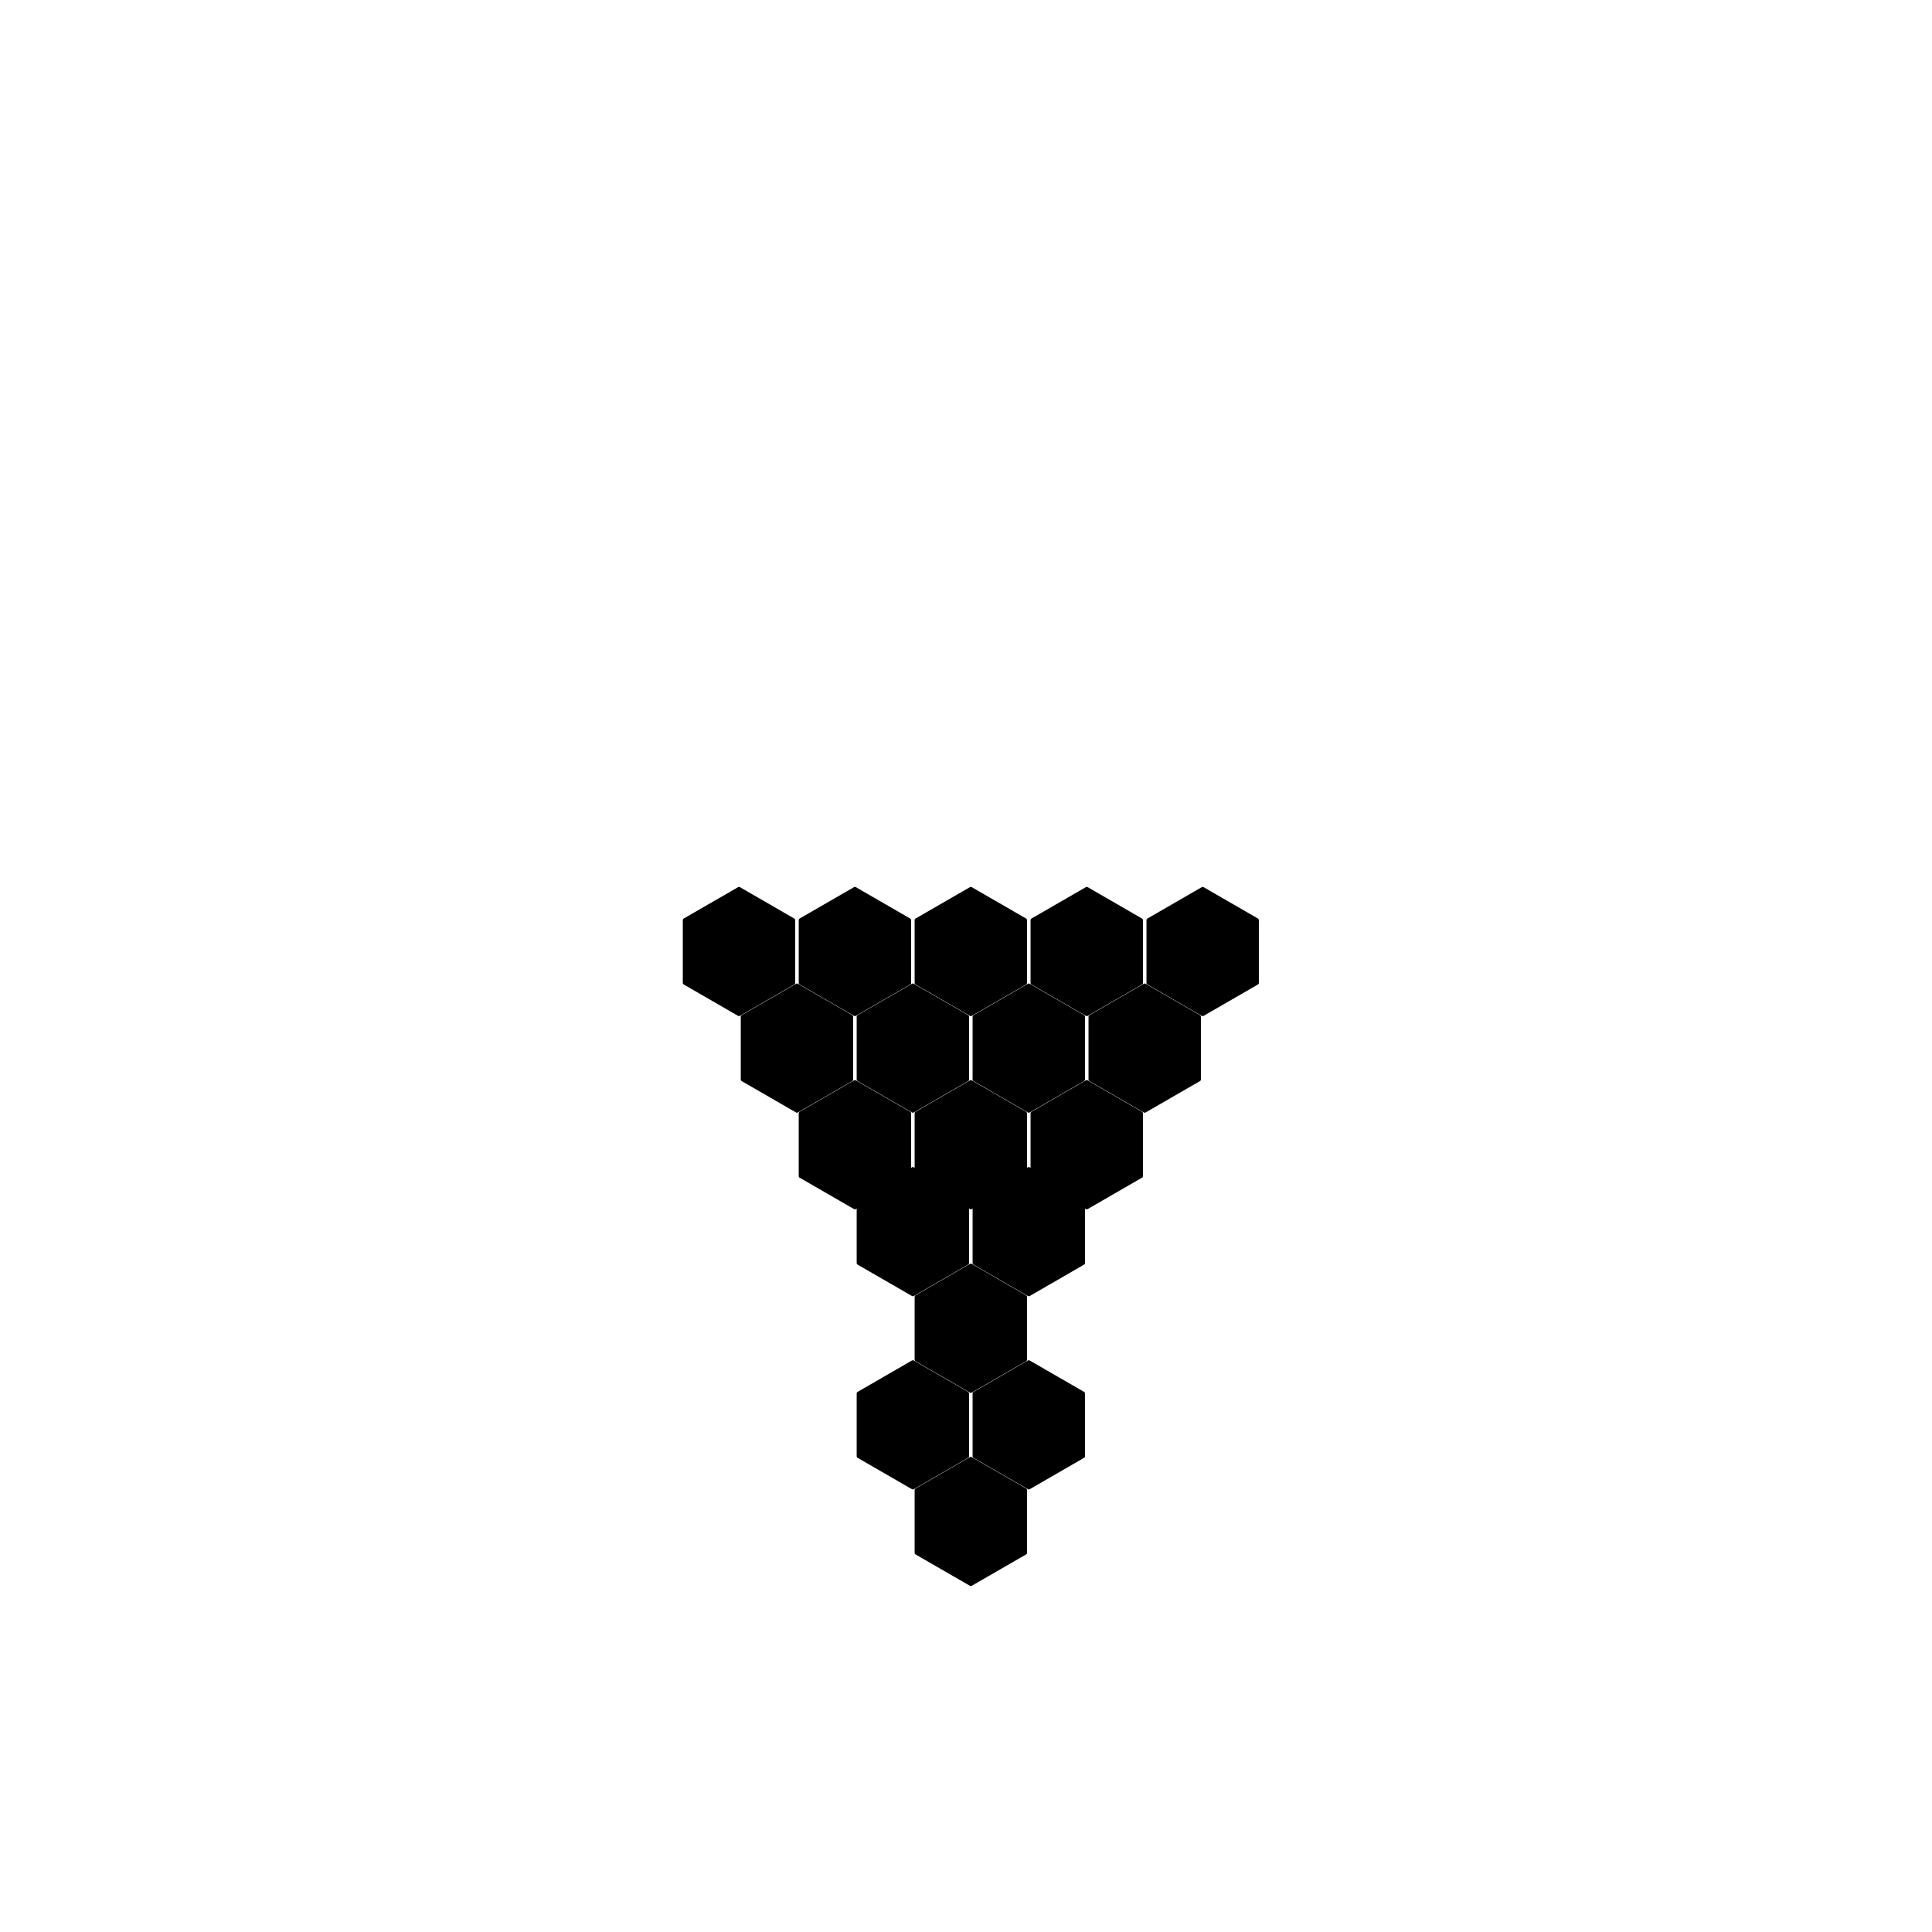 <svg width="800" height="800" viewBox="0 0 800 800" fill="none" xmlns="http://www.w3.org/2000/svg">
<path d="M402 604L424.517 617V643L402 656L379.483 643V617L402 604Z" fill="{feathers_color_1}" stroke="{stroke_color}" stroke-width="1.5" stroke-linejoin="round"/>
<path d="M378 564L400.517 577V603L378 616L355.483 603V577L378 564Z" fill="{feathers_color_3}" stroke="{stroke_color}" stroke-width="1.5" stroke-linejoin="round"/>
<path d="M426 564L448.517 577V603L426 616L403.483 603V577L426 564Z" fill="{feathers_color_3}" stroke="{stroke_color}" stroke-width="1.5" stroke-linejoin="round"/>
<path d="M402 524L424.517 537V563L402 576L379.483 563V537L402 524Z" fill="{feathers_color_1}" stroke="{stroke_color}" stroke-width="1.5" stroke-linejoin="round"/>
<path d="M378 484L400.517 497V523L378 536L355.483 523V497L378 484Z" fill="{feathers_color_2}" stroke="{stroke_color}" stroke-width="1.5" stroke-linejoin="round"/>
<path d="M426 484L448.517 497V523L426 536L403.483 523V497L426 484Z" fill="{feathers_color_2}" stroke="{stroke_color}" stroke-width="1.5" stroke-linejoin="round"/>
<path d="M354 448L376.517 461V487L354 500L331.483 487V461L354 448Z" fill="{feathers_color_3}" stroke="{stroke_color}" stroke-width="1.5" stroke-linejoin="round"/>
<path d="M402 448L424.517 461V487L402 500L379.483 487V461L402 448Z" fill="{feathers_color_3}" stroke="{stroke_color}" stroke-width="1.5" stroke-linejoin="round"/>
<path d="M450 448L472.517 461V487L450 500L427.483 487V461L450 448Z" fill="{feathers_color_3}" stroke="{stroke_color}" stroke-width="1.5" stroke-linejoin="round"/>
<path d="M330 408L352.517 421V447L330 460L307.483 447V421L330 408Z" fill="{feathers_color_1}" stroke="{stroke_color}" stroke-width="1.5" stroke-linejoin="round"/>
<path d="M378 408L400.517 421V447L378 460L355.483 447V421L378 408Z" fill="{feathers_color_1}" stroke="{stroke_color}" stroke-width="1.5" stroke-linejoin="round"/>
<path d="M426 408L448.517 421V447L426 460L403.483 447V421L426 408Z" fill="{feathers_color_1}" stroke="{stroke_color}" stroke-width="1.5" stroke-linejoin="round"/>
<path d="M474 408L496.517 421V447L474 460L451.483 447V421L474 408Z" fill="{feathers_color_1}" stroke="{stroke_color}" stroke-width="1.5" stroke-linejoin="round"/>
<path d="M306 368L328.517 381V407L306 420L283.483 407V381L306 368Z" fill="{feathers_color_2}" stroke="{stroke_color}" stroke-width="1.5" stroke-linejoin="round"/>
<path d="M354 368L376.517 381V407L354 420L331.483 407V381L354 368Z" fill="{feathers_color_2}" stroke="{stroke_color}" stroke-width="1.5" stroke-linejoin="round"/>
<path d="M402 368L424.517 381V407L402 420L379.483 407V381L402 368Z" fill="{feathers_color_2}" stroke="{stroke_color}" stroke-width="1.5" stroke-linejoin="round"/>
<path d="M450 368L472.517 381V407L450 420L427.483 407V381L450 368Z" fill="{feathers_color_2}" stroke="{stroke_color}" stroke-width="1.5" stroke-linejoin="round"/>
<path d="M498 368L520.517 381V407L498 420L475.483 407V381L498 368Z" fill="{feathers_color_2}" stroke="{stroke_color}" stroke-width="1.5" stroke-linejoin="round"/>
</svg>
